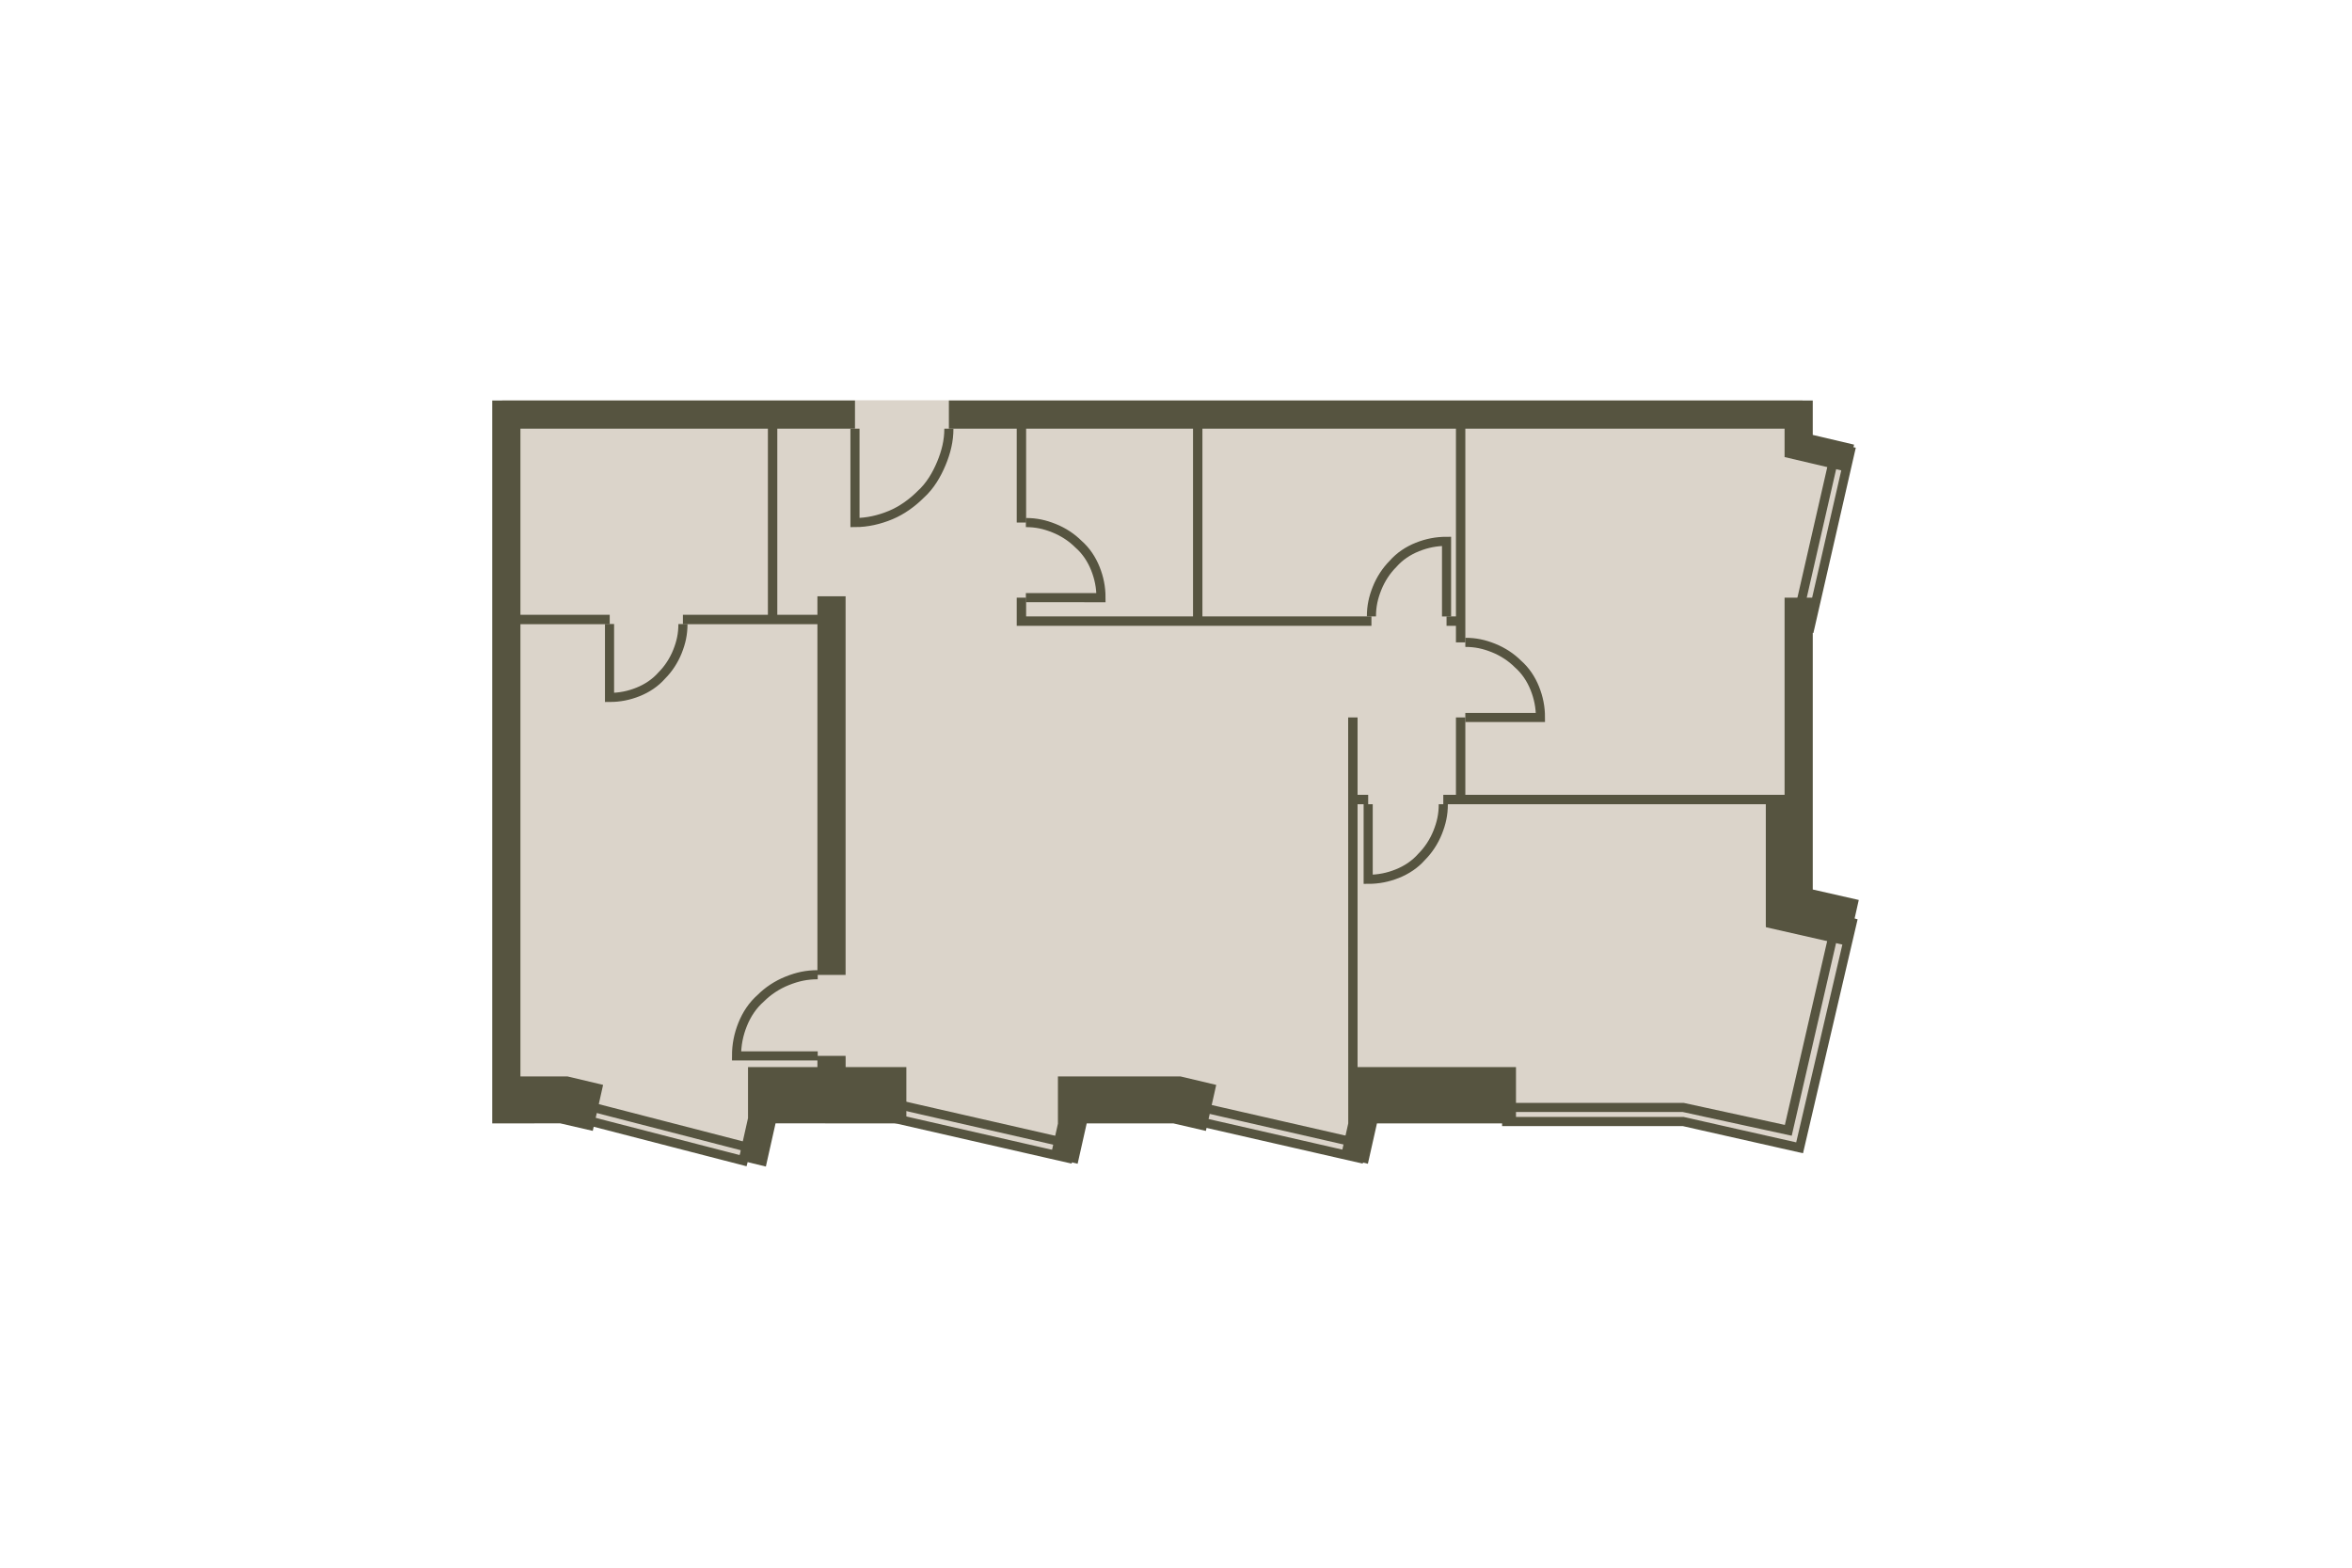 <?xml version="1.0" encoding="utf-8"?>
<!-- DO NOT EDIT THIS, THIS FILE IS GENERATED FROM "2_24_4.original.svg" using transform-svgs.js script -->
<!-- Generator: Adobe Illustrator 24.2.0, SVG Export Plug-In . SVG Version: 6.00 Build 0)  -->
<!DOCTYPE svg PUBLIC "-//W3C//DTD SVG 1.1//EN" "http://www.w3.org/Graphics/SVG/1.1/DTD/svg11.dtd">
<svg version="1.1" id="Слой_1" xmlns:x="http://ns.adobe.com/Extensibility/1.0/" xmlns:i="http://ns.adobe.com/AdobeIllustrator/10.0/" xmlns:graph="http://ns.adobe.com/Graphs/1.0/"
	 xmlns="http://www.w3.org/2000/svg" xmlns:xlink="http://www.w3.org/1999/xlink" x="0px" y="0px" viewBox="0 0 150 100"
	 style="enable-background:new 0 0 150 100;" xml:space="preserve"><g transform="translate(31.394 20.93) scale(0.581)">
<style type="text/css">
	.st0{fill:#DBD4CA;}
	.st1{fill:none;stroke:#565440;}
	.st2{fill:#565440;}
</style>
<path id="Floor" class="st0" d="M1.08,86.472V7.919h142.748v4.235l5.117,2.135l-4.601,19.656
	v31.215l4.521,2.094l-5.367,22.759c0,0-12.943-2.886-13.153-2.882
	c-0.21,0.004-35.474,0-35.474,0l-1.288,3.759l-21.322-4.785h-8.418l-1.824,4.748
	L42.969,86.613H29.745l-2.405,4.803l-16.377-4.318L1.08,86.472z"/>
<g id="Windows">
	<polygon class="st1" points="143.506,89.994 149.278,65.257 147.624,64.781 142.264,88.075 
		130.726,85.562 111.348,85.562 111.348,87.108 130.726,87.108 	"/>
	<polygon class="st1" points="63.523,89.582 63.213,91.128 44.042,86.745 44.351,85.199 	"/>
	<polygon class="st1" points="95.475,89.582 95.166,91.128 77.128,87.005 77.437,85.459 	"/>
	<polygon class="st1" points="149.072,13.515 144.64,32.892 143.094,32.583 147.526,13.205 	"/>
	<polygon class="st1" points="10.415,86.98 10.804,85.486 27.944,89.916 27.556,91.41 	"/>
</g>
<path id="Doors" class="st1" d="M58.574,21.348c1.134,0,2.061,0.206,3.092,0.618
	c1.031,0.412,1.958,1.031,2.68,1.752c0.825,0.722,1.443,1.649,1.855,2.68
	c0.412,1.031,0.618,2.061,0.618,3.195H58.574 M96.506,31.655
	c0-1.134,0.206-2.061,0.618-3.092c0.412-1.031,1.031-1.958,1.752-2.68
	c0.721-0.825,1.649-1.443,2.68-1.855c1.031-0.412,2.061-0.618,3.195-0.618
	v8.246 M20.931,32.49c0,1.108-0.201,2.015-0.604,3.022
	c-0.403,1.007-1.007,1.914-1.712,2.619c-0.705,0.806-1.612,1.41-2.619,1.813
	c-1.007,0.403-2.015,0.604-3.123,0.604v-8.059 M35.725,70.992
	c-1.225,0-2.228,0.223-3.342,0.668c-1.114,0.445-2.116,1.114-2.896,1.894
	c-0.891,0.78-1.56,1.782-2.005,2.896c-0.446,1.114-0.668,2.228-0.668,3.453
	h8.911 M106.813,34.501c1.134,0,2.061,0.206,3.092,0.618
	c1.031,0.412,1.958,1.031,2.68,1.752c0.825,0.721,1.443,1.649,1.855,2.68
	c0.412,1.031,0.618,2.061,0.618,3.195h-8.246 M104.394,52.27
	c0,1.134-0.206,2.061-0.618,3.092c-0.412,1.031-1.031,1.958-1.752,2.68
	c-0.721,0.825-1.649,1.443-2.68,1.855c-1.031,0.412-2.061,0.618-3.195,0.618
	v-8.246 M50.123,11.041c0,1.34-0.309,2.577-0.825,3.814
	c-0.515,1.237-1.237,2.474-2.268,3.401c-0.928,0.928-2.061,1.752-3.298,2.268
	c-1.237,0.515-2.577,0.825-3.917,0.825V11.041"/>
<g id="Walls">
	<polygon class="st2" points="57.571,29.594 57.571,32.686 96.506,32.686 96.506,31.655 
		77.953,31.655 77.953,11.041 105.782,11.041 105.782,31.655 104.751,31.655 
		104.751,32.686 105.782,32.686 105.782,34.501 106.813,34.501 106.813,11.041 
		141.857,11.041 141.856,14.157 148.763,15.782 149.485,12.793 144.949,11.726 
		144.949,7.949 50.123,7.949 50.123,11.041 57.571,11.041 57.571,21.348 
		58.602,21.348 58.602,11.041 76.922,11.041 76.922,31.655 58.602,31.655 
		58.602,29.594 	"/>
	<polygon class="st2" points="62.092,82.16 62.092,87.314 62.1,87.314 61.267,91.025 
		64.256,91.746 65.251,87.314 74.761,87.314 78.335,88.139 79.468,83.088 
		75.552,82.16 	"/>
	<polygon class="st2" points="94.983,52.269 96.149,52.269 96.149,51.239 94.983,51.239 
		94.983,42.747 93.952,42.747 93.961,87.314 93.128,91.025 96.117,91.746 
		97.112,87.314 112.373,87.314 112.373,81.135 94.983,81.135 	"/>
	<polygon class="st2" points="144.95,61.635 144.95,29.594 141.857,29.594 141.857,51.239 
		106.813,51.239 106.813,42.747 105.782,42.747 105.782,51.239 104.394,51.239 
		104.394,52.269 139.796,52.269 139.796,65.669 139.819,65.669 139.796,65.772 
		148.866,67.833 150,62.783 	"/>
	<polygon class="st2" points="39.816,11.041 39.816,7.949 0,7.949 0,87.314 7.46,87.31 
		11.033,88.135 12.167,83.084 8.25,82.157 3.092,82.157 3.092,32.506 
		12.893,32.506 12.893,31.475 3.092,31.475 3.092,11.041 30.257,11.041 
		30.257,31.475 20.928,31.475 20.928,32.506 35.693,32.506 35.693,71.012 
		38.785,71.012 38.785,29.443 35.693,29.443 35.693,31.475 31.288,31.475 
		31.288,11.041 	"/>
	<polygon class="st2" points="38.789,80.099 38.785,80.099 38.785,79.903 35.693,79.903 
		35.693,81.135 28.074,81.135 28.074,86.734 27.043,91.326 27.044,91.327 
		27.043,91.33 30.033,92.051 31.097,87.31 45.455,87.314 45.455,81.135 
		38.789,81.135 	"/>
</g>
</g></svg>
